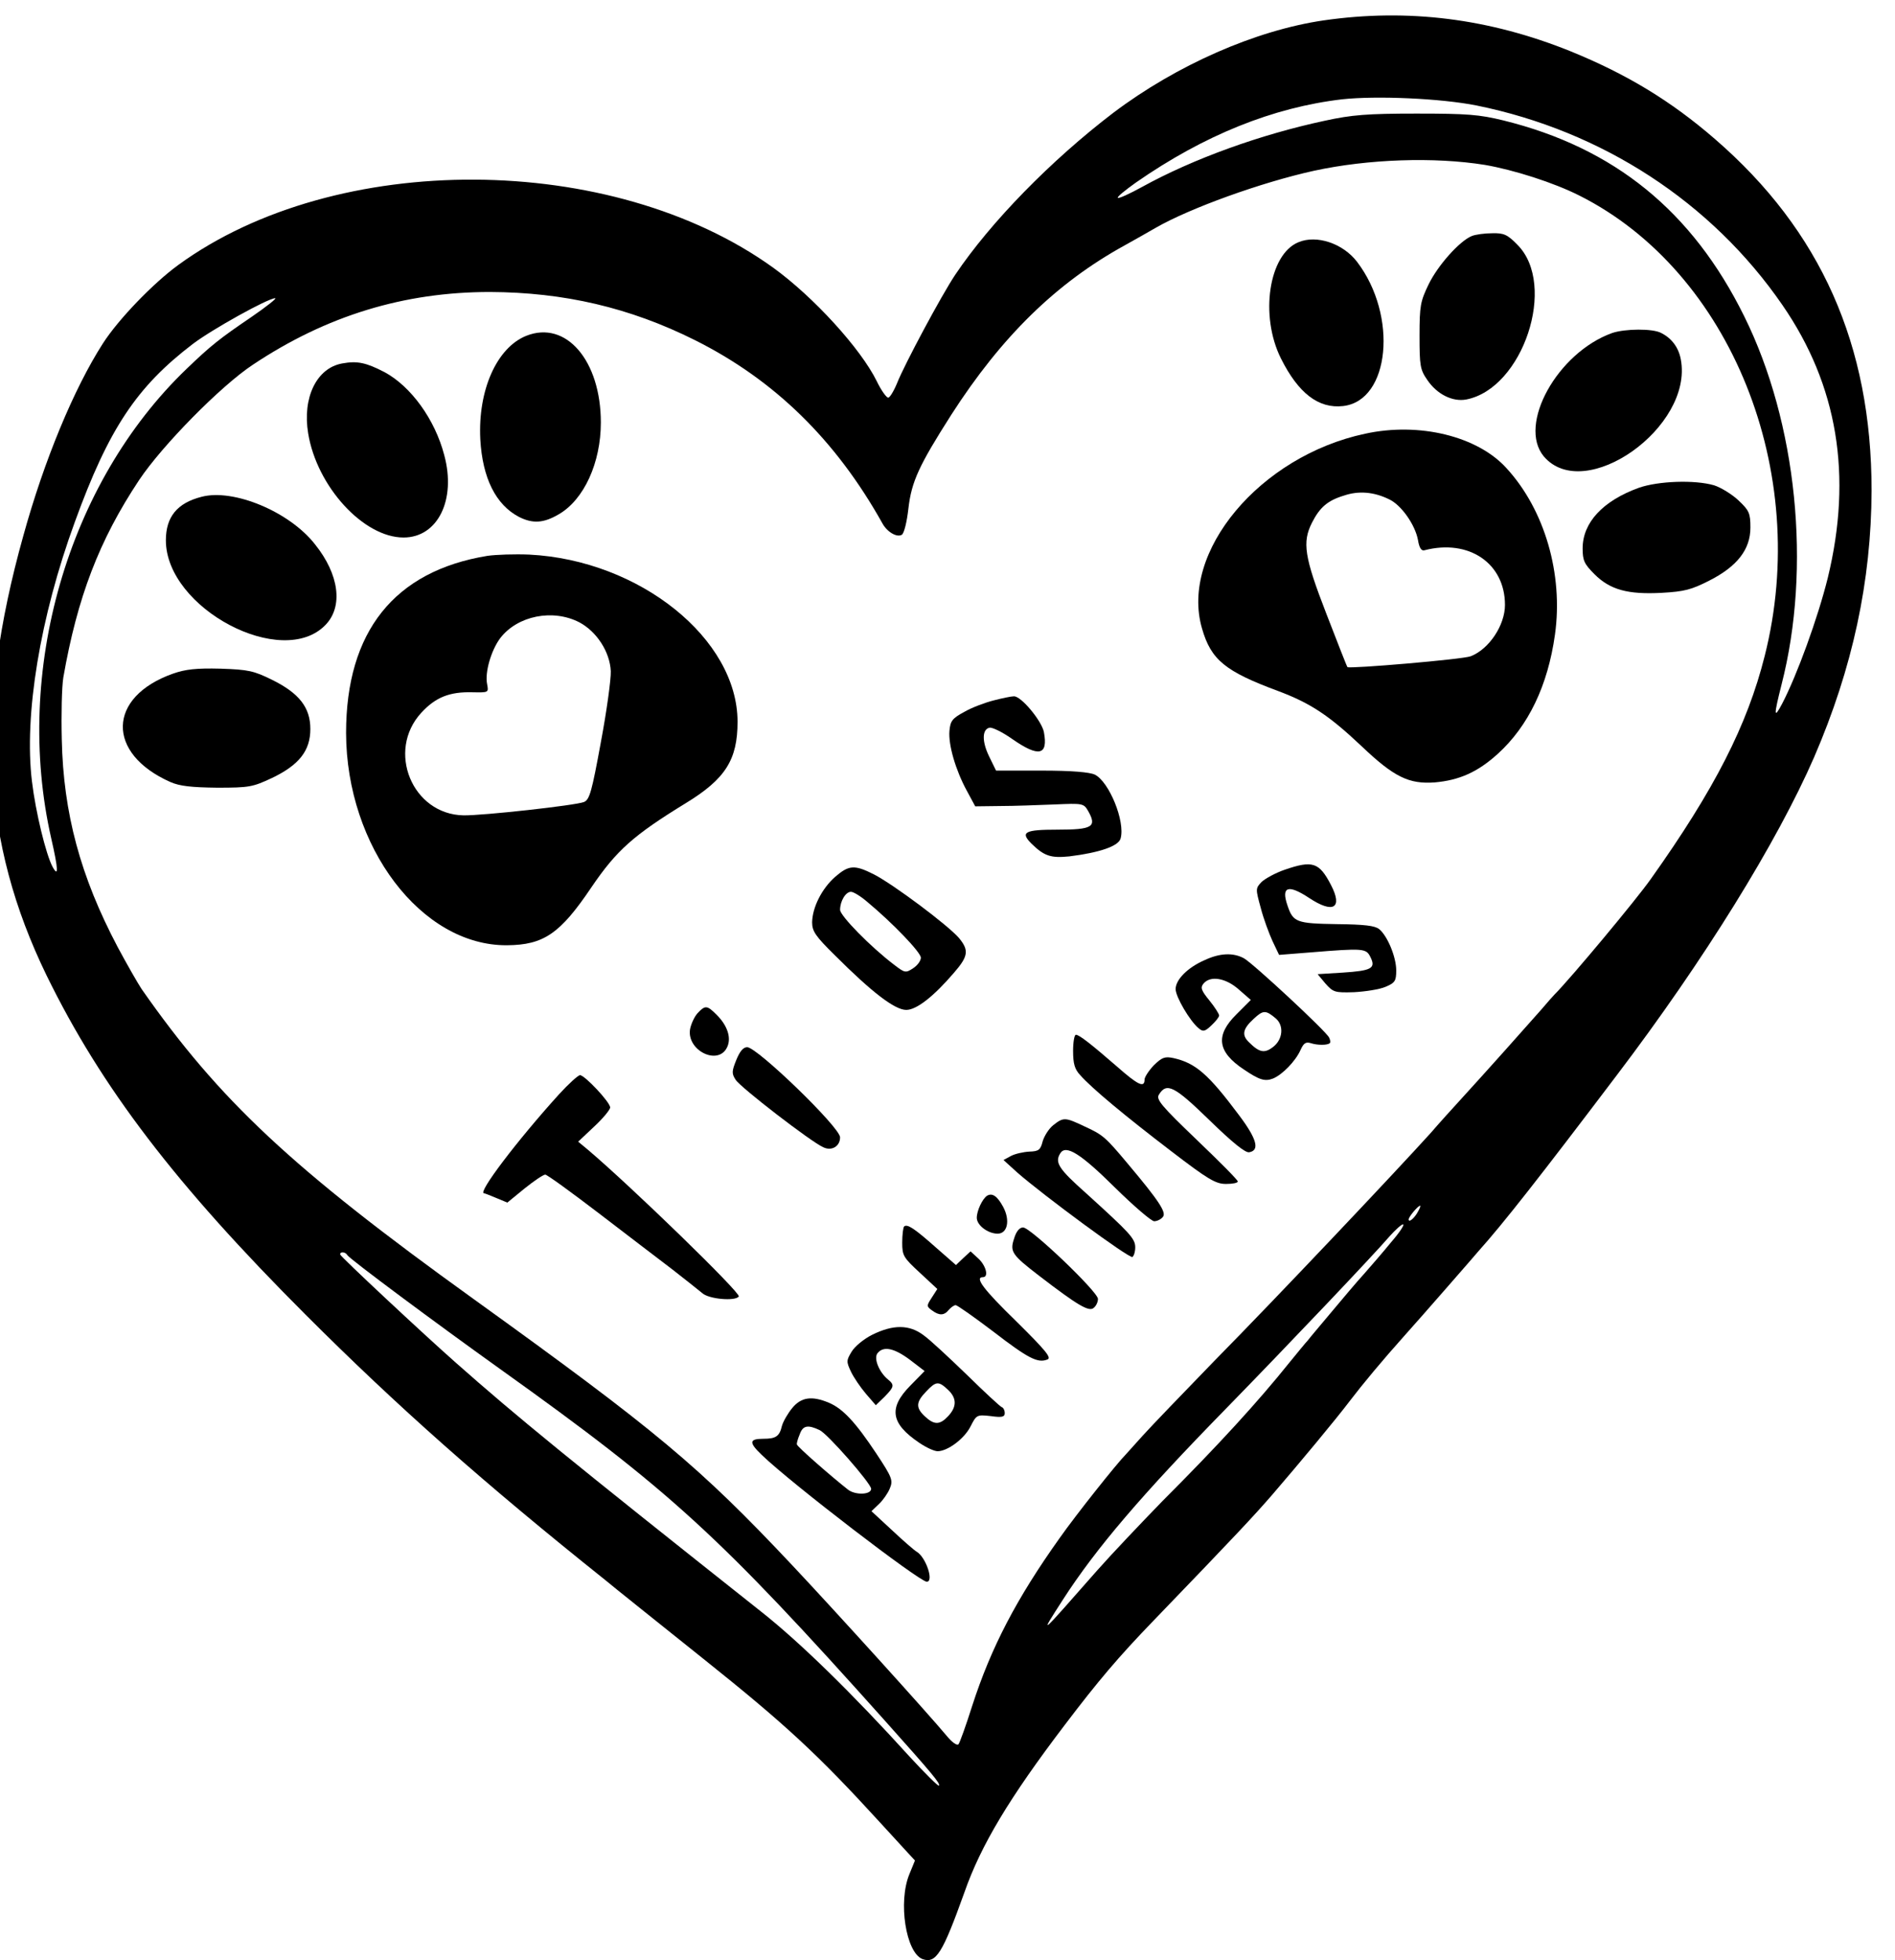 <?xml version="1.0" encoding="UTF-8" standalone="no"?>
<svg
   xmlns:dc="http://purl.org/dc/elements/1.1/"
   xmlns:cc="http://creativecommons.org/ns#"
   xmlns:rdf="http://www.w3.org/1999/02/22-rdf-syntax-ns#"
   xmlns:svg="http://www.w3.org/2000/svg"
   xmlns="http://www.w3.org/2000/svg"
   id="svg8"
   version="1.1"
   viewBox="0 0 210.016 217.167"
   height="217.167mm"
   width="210.016mm">
  <defs
     id="defs2" />
  <g
     transform="translate(-0.253,-44.769)"
     id="layer1">
    <g
       style="fill:#000000;stroke:none"
       transform="matrix(0.035,0,0,-0.035,-119.305,262.049)"
       id="g4106">
      <path
         style="stroke-width:0.984"
         d="m 7607.805,6143.53 c -216.437,-31.482 -466.322,-141.668 -666.034,-292.189 -198.728,-151.506 -389.586,-347.282 -500.756,-512.561 -44.271,-65.915 -161.344,-285.303 -183.971,-342.363 -10.822,-26.563 -23.611,-47.222 -28.53,-47.222 -5.903,0 -22.628,23.611 -36.401,52.142 -50.174,102.316 -199.712,266.611 -327.606,359.088 -510.594,367.942 -1384.211,372.861 -1883.982,8.854 -79.688,-58.044 -189.874,-172.166 -239.064,-248.902 -91.494,-142.651 -185.939,-369.91 -251.853,-608.974 -154.457,-551.913 -131.83,-968.062 73.785,-1391.097 173.149,-354.169 408.278,-662.099 819.508,-1073.329 291.206,-291.206 565.687,-534.205 951.337,-842.135 20.66,-17.709 160.36,-128.878 308.914,-247.918 258.74,-206.599 362.039,-302.027 559.784,-518.464 34.433,-37.385 73.785,-80.672 86.575,-94.445 l 23.611,-25.579 -17.708,-43.287 c -36.401,-88.542 -10.822,-247.918 41.32,-268.578 43.287,-15.741 63.947,18.692 132.813,210.534 52.142,149.538 142.651,300.06 317.768,530.27 105.267,138.716 169.214,214.469 281.368,330.558 265.627,275.465 316.785,330.558 375.813,398.44 85.591,99.364 202.663,240.048 244.967,296.125 41.32,54.109 104.283,129.862 172.166,205.615 27.547,30.498 89.526,101.332 137.732,156.425 49.19,56.077 93.461,107.234 98.38,113.137 77.72,86.575 195.777,237.096 437.792,556.832 276.449,364.007 507.642,737.852 624.715,1006.43 121.992,282.351 181.02,557.816 182.004,844.103 0,460.42 -160.36,822.459 -495.837,1112.681 -139.7,121.008 -279.4,205.615 -458.452,278.416 -256.773,103.299 -513.545,135.765 -780.156,97.397 z m 484.031,-269.562 c 397.456,-80.672 743.755,-305.963 968.062,-631.601 175.117,-253.821 222.339,-540.108 143.635,-863.779 -31.482,-126.911 -97.397,-307.93 -144.619,-398.44 -26.563,-50.174 -26.563,-37.385 -1.968,60.012 95.429,370.894 49.19,829.346 -118.056,1166.79 -164.295,332.525 -411.23,533.221 -762.447,619.796 -76.737,18.692 -114.121,21.644 -275.465,21.644 -155.441,0 -204.631,-3.935 -290.222,-22.628 -202.663,-43.287 -416.149,-120.024 -578.476,-209.55 -39.352,-21.644 -73.785,-37.385 -76.737,-34.433 -2.951,2.951 22.628,23.611 57.061,48.206 216.437,150.522 434.841,238.08 653.245,263.659 109.202,11.806 312.849,2.951 425.987,-19.676 z m 25.579,-187.906 c 91.494,-15.741 218.404,-56.077 300.06,-97.397 479.112,-241.032 733.917,-874.601 586.346,-1457.012 -55.093,-219.388 -159.376,-423.035 -360.072,-705.387 -46.239,-65.915 -254.805,-315.801 -304.979,-365.975 -2.951,-2.951 -22.627,-24.595 -43.287,-49.19 -51.158,-58.044 -173.149,-194.793 -246.935,-275.465 -32.465,-35.417 -78.704,-86.575 -102.316,-114.121 -112.153,-123.959 -485.015,-518.464 -685.711,-722.111 -97.397,-100.348 -199.712,-206.599 -226.275,-236.113 -26.563,-29.514 -50.174,-56.077 -53.125,-59.028 -28.53,-28.53 -158.392,-191.842 -209.55,-264.643 -136.749,-191.842 -217.421,-346.299 -277.432,-532.237 -19.676,-61.98 -39.352,-117.073 -43.287,-121.008 -4.919,-4.919 -20.66,6.887 -35.417,24.595 -57.06,68.866 -350.234,392.537 -489.934,541.092 -296.125,314.817 -430.906,426.971 -1010.365,844.103 -574.541,413.197 -804.751,628.65 -1050.701,980.851 -11.806,17.709 -46.239,77.721 -75.753,132.813 -118.056,223.323 -172.166,424.019 -177.084,657.18 -1.968,78.704 0,167.246 4.919,196.761 44.271,252.837 113.137,433.857 240.048,624.715 72.801,109.202 258.74,298.092 360.072,364.991 233.161,155.441 479.112,230.21 750.641,230.21 234.145,-0.984 442.711,-49.19 649.31,-152.489 251.854,-125.927 445.663,-315.801 593.233,-579.46 14.757,-27.547 46.239,-46.239 61.98,-36.401 6.887,4.919 15.741,39.352 20.66,83.623 9.838,84.607 33.449,135.765 135.765,296.125 159.376,247.918 332.525,417.132 548.962,536.173 31.482,17.708 75.753,42.303 97.397,55.093 109.202,62.963 336.461,144.619 501.739,181.02 172.166,37.385 381.716,44.271 541.092,18.692 z M 4212.701,5204.982 c -101.332,-68.866 -128.878,-90.51 -206.599,-165.279 -376.796,-362.039 -547.978,-957.24 -427.954,-1485.542 22.628,-98.38 23.611,-125.927 3.935,-89.526 -20.66,39.352 -53.125,171.182 -64.931,269.562 -25.579,209.55 25.579,520.432 135.765,821.475 107.234,295.141 195.777,427.954 373.845,563.719 60.996,46.239 238.08,144.619 260.708,144.619 5.903,0 -27.547,-26.563 -74.769,-59.028 z M 7905.897,2372.614 c -10.822,-20.66 -29.514,-36.401 -29.514,-24.595 0,7.87 29.514,43.287 36.401,43.287 1.968,0 -0.984,-8.854 -6.887,-18.692 z m -84.607,-96.413 c -25.579,-31.482 -64.931,-76.737 -86.575,-101.332 -22.628,-24.595 -68.866,-79.688 -104.283,-121.992 -35.417,-42.304 -68.866,-81.656 -73.785,-88.542 -5.903,-5.903 -31.482,-37.385 -58.044,-69.85 -99.364,-123.959 -225.291,-261.692 -401.392,-437.792 -67.882,-69.85 -161.344,-168.23 -206.599,-219.388 -187.906,-213.485 -184.955,-211.518 -109.202,-93.461 105.267,163.311 249.886,332.525 519.448,607.99 197.744,202.663 462.387,481.08 516.496,544.043 17.709,19.676 36.401,36.401 41.32,36.401 5.903,0 -10.822,-25.579 -37.385,-56.077 z m -3305.578,-41.32 c 7.87,-12.789 279.4,-214.469 483.047,-360.072 540.108,-385.651 694.565,-527.318 1220.899,-1115.632 148.554,-166.263 175.117,-197.744 169.214,-203.647 -2.951,-1.968 -44.271,39.352 -92.478,91.494 -182.004,200.696 -347.282,362.039 -469.274,458.452 -616.844,488.95 -773.269,616.844 -968.062,789.01 -100.348,88.542 -365.975,336.461 -365.975,342.363 -0.984,9.838 16.725,8.854 22.627,-1.968 z"
         id="path3824" />
      <path
         style="stroke-width:0.984"
         d="m 8076.095,5460.771 c -38.368,-15.741 -107.235,-92.477 -136.749,-153.473 -25.579,-53.125 -28.53,-66.899 -28.53,-162.327 0,-94.445 1.968,-107.234 24.595,-139.7 30.498,-45.255 79.688,-69.85 122.975,-61.98 180.036,34.433 289.238,363.023 162.327,489.934 -31.482,32.465 -43.287,37.385 -79.688,36.401 -23.611,0 -53.125,-3.935 -64.931,-8.854 z"
         id="path3826" />
      <path
         style="stroke-width:0.984"
         d="m 7527.133,5441.095 c -93.461,-38.368 -122.975,-232.178 -55.093,-367.942 55.093,-110.186 119.04,-159.376 196.761,-150.522 148.554,16.725 174.133,286.287 44.271,456.485 -44.271,58.044 -127.894,86.575 -185.939,61.98 z"
         id="path3828" />
      <path
         style="stroke-width:0.984"
         d="m 8520.774,5153.825 c -173.149,-61.98 -300.06,-290.222 -216.437,-390.57 128.878,-151.506 474.193,92.478 433.857,306.947 -6.887,37.385 -28.53,66.899 -61.98,83.623 -26.563,14.757 -115.105,13.773 -155.441,0 z"
         id="path3830" />
      <path
         style="stroke-width:0.984"
         d="m 5082.383,5144.97 c -93.461,-37.385 -153.473,-172.166 -145.603,-327.606 6.887,-122.975 49.19,-207.582 122.975,-245.951 43.287,-21.644 77.72,-19.676 125.927,8.854 79.688,46.239 132.813,163.311 132.813,290.222 0,195.777 -110.186,324.655 -236.113,274.481 z"
         id="path3832" />
      <path
         style="stroke-width:0.984"
         d="m 4498.988,5057.412 c -80.672,-14.757 -125.927,-108.218 -107.234,-221.356 27.547,-168.23 175.117,-329.574 302.027,-329.574 108.218,0 167.246,119.04 128.878,260.708 -29.514,113.137 -105.267,217.421 -188.89,262.675 -59.028,30.498 -86.575,36.401 -134.781,27.547 z"
         id="path3834" />
      <path
         style="stroke-width:0.984"
         d="m 7738.651,4835.073 c -333.509,-70.834 -587.33,-374.829 -516.496,-616.844 28.53,-99.364 73.785,-135.765 241.032,-197.744 102.316,-38.368 160.36,-76.737 263.659,-174.133 103.299,-98.38 150.522,-121.008 232.178,-115.105 77.72,6.887 135.765,32.465 199.712,90.51 96.413,87.558 158.392,215.453 181.02,377.78 26.563,190.858 -32.465,394.505 -153.473,526.335 -91.494,101.332 -276.449,146.587 -447.63,109.202 z m 75.753,-207.582 c 38.368,-17.708 82.639,-80.672 91.494,-128.878 3.935,-24.595 10.822,-35.417 20.66,-32.465 140.684,36.401 254.805,-41.32 254.805,-173.149 0,-63.947 -50.174,-139.7 -108.218,-162.327 -23.611,-9.838 -383.683,-40.336 -390.57,-34.433 -1.968,1.968 -31.482,77.72 -66.899,169.214 -69.85,180.036 -76.737,226.275 -45.255,288.254 24.595,48.206 49.19,69.85 101.332,85.591 46.239,15.741 94.445,11.806 142.651,-11.806 z"
         id="path3836" />
      <path
         style="stroke-width:0.984"
         d="m 8605.381,4663.891 c -114.121,-41.32 -178.068,-110.186 -178.068,-191.841 0,-38.368 4.919,-49.19 37.385,-81.656 49.19,-49.19 105.267,-64.931 213.485,-59.028 70.834,3.935 93.461,9.838 149.538,38.368 89.526,45.255 130.846,99.364 130.846,168.23 0,45.255 -3.935,54.109 -37.385,85.591 -20.66,19.676 -56.077,41.32 -77.72,48.206 -60.996,17.708 -176.101,13.773 -238.08,-7.87 z"
         id="path3838" />
      <path
         style="stroke-width:0.984"
         d="m 4054.309,4635.36 c -77.72,-19.676 -113.137,-63.947 -113.137,-137.732 0,-215.453 368.926,-410.246 505.675,-267.594 56.077,58.044 43.287,159.376 -33.449,254.805 -80.672,103.299 -257.756,177.084 -359.088,150.522 z"
         id="path3840" />
      <path
         style="stroke-width:0.984"
         d="m 4959.408,4448.438 c -295.141,-48.206 -447.63,-240.048 -447.63,-560.768 0.984,-360.072 238.08,-673.905 509.61,-671.937 116.089,0.984 168.23,36.401 267.594,183.971 79.688,117.073 132.813,164.295 298.092,265.627 125.927,76.737 164.295,137.732 164.295,257.756 0,262.675 -309.898,511.577 -659.148,529.286 -46.239,1.968 -105.267,0 -132.813,-3.935 z m 291.206,-210.534 c 55.093,-29.514 96.413,-93.461 99.364,-154.457 0.984,-24.595 -12.79,-125.927 -31.482,-225.291 -28.53,-155.441 -35.417,-181.02 -53.125,-188.89 -26.563,-10.822 -320.72,-43.287 -381.716,-42.303 -162.327,2.951 -244.967,203.647 -133.797,324.655 45.255,49.19 89.526,66.899 162.327,64.931 51.158,-0.984 51.158,-0.984 46.239,25.579 -7.87,37.385 12.79,107.234 41.32,145.603 55.093,71.818 167.246,93.461 250.87,50.174 z"
         id="path3842" />
      <path
         style="stroke-width:0.984"
         d="m 3963.799,4075.577 c -208.566,-73.785 -212.501,-252.837 -7.87,-343.347 29.514,-12.789 65.915,-16.725 147.57,-17.708 101.332,0 112.154,1.968 173.149,30.498 86.575,41.32 121.992,86.575 121.992,155.441 0,67.882 -35.417,113.137 -121.008,155.441 -58.044,28.53 -74.769,32.465 -163.311,35.417 -76.737,1.968 -111.17,-1.968 -150.522,-15.741 z"
         id="path3844" />
      <path
         style="stroke-width:0.984"
         d="m 6563.006,3990.97 c -27.547,-6.887 -69.85,-22.628 -93.461,-36.401 -38.368,-20.66 -44.271,-28.53 -47.222,-60.012 -3.935,-44.271 19.676,-124.943 55.093,-189.874 l 26.563,-49.19 78.704,0.984 c 43.287,0 120.024,2.951 171.182,4.919 91.494,3.935 93.461,3.935 108.218,-21.644 27.547,-49.19 12.79,-58.044 -97.396,-58.044 -104.283,0 -119.04,-7.87 -82.639,-44.271 40.336,-39.352 60.996,-46.239 120.024,-40.336 95.429,11.806 156.425,32.465 162.327,57.061 14.757,54.109 -36.401,179.052 -81.656,201.68 -16.725,7.87 -72.801,12.789 -169.214,12.789 h -143.635 l -21.644,44.271 c -23.611,48.206 -22.627,86.575 0.984,91.494 8.854,1.968 42.304,-14.757 72.801,-36.401 83.623,-58.044 113.137,-51.158 99.364,22.628 -6.887,35.417 -72.801,115.105 -95.429,113.137 -7.87,0 -36.401,-5.903 -62.963,-12.789 z"
         id="path3846" />
      <path
         style="stroke-width:0.984"
         d="m 7483.846,3454.797 c -28.53,-9.838 -60.996,-27.547 -72.801,-38.368 -19.676,-20.66 -19.676,-21.644 -2.951,-82.639 8.854,-34.433 26.563,-81.656 37.385,-105.267 l 20.66,-43.287 99.364,7.87 c 169.214,13.773 176.101,12.789 189.874,-14.757 17.709,-35.417 3.935,-43.287 -87.558,-49.19 l -79.688,-4.919 24.595,-29.514 c 24.595,-27.547 29.514,-29.514 90.51,-27.547 36.401,1.968 80.672,8.854 99.364,16.725 30.498,12.789 34.433,18.692 34.433,52.142 0,42.303 -27.547,109.202 -54.109,130.846 -13.773,10.822 -46.239,14.757 -134.781,15.741 -126.91,1.968 -137.732,5.903 -155.441,59.028 -20.66,60.012 1.968,67.882 68.866,23.611 75.753,-50.174 107.234,-32.465 68.866,41.32 -37.385,71.818 -58.044,78.704 -146.587,48.206 z"
         id="path3848" />
      <path
         style="stroke-width:0.984"
         d="m 6060.283,3432.17 c -42.303,-37.385 -71.818,-96.413 -72.801,-143.635 0,-28.53 10.822,-44.271 71.818,-104.283 117.073,-117.073 189.874,-173.149 226.275,-173.149 32.465,0 86.575,42.304 151.506,118.056 45.255,52.142 47.222,70.834 15.741,109.202 -34.433,40.336 -206.599,169.214 -269.562,201.68 -61.98,31.482 -79.688,29.514 -122.975,-7.87 z m 101.332,-78.704 c 81.656,-67.882 170.198,-160.36 170.198,-177.084 0,-9.838 -10.822,-24.595 -24.595,-33.449 -23.611,-15.741 -26.563,-14.757 -60.996,11.806 -73.785,56.077 -170.198,154.457 -170.198,173.149 0,27.546 17.708,57.06 34.433,57.06 7.87,0 30.498,-13.773 51.158,-31.482 z"
         id="path3850" />
      <path
         style="stroke-width:0.984"
         d="m 7230.025,3168.51 c -54.109,-23.611 -91.494,-61.98 -91.494,-91.494 0,-24.595 45.255,-101.332 72.802,-123.959 13.773,-11.806 19.676,-10.822 40.336,8.854 13.773,12.789 24.595,26.563 24.595,31.482 0,4.919 -13.773,26.563 -30.498,47.222 -26.563,32.465 -29.514,41.32 -18.692,54.109 21.644,25.579 69.85,17.708 111.17,-18.692 l 38.368,-33.449 -45.255,-45.255 c -67.882,-66.899 -60.996,-119.04 23.611,-175.117 48.206,-32.465 65.915,-38.368 91.494,-28.53 29.514,11.806 71.818,55.093 87.558,90.51 9.838,21.644 16.725,26.563 32.465,21.644 20.66,-6.887 53.125,-6.887 60.012,0 2.951,1.968 1.968,9.838 -1.968,17.709 -8.854,19.676 -240.048,234.145 -269.562,250.87 -34.433,18.692 -76.737,16.725 -124.943,-5.903 z m 226.275,-184.955 c 25.579,-22.628 21.644,-65.915 -8.854,-89.526 -27.546,-21.644 -44.271,-17.709 -76.737,14.757 -23.611,22.628 -19.676,42.304 14.757,73.785 30.498,28.53 38.368,28.53 70.834,0.984 z"
         id="path3852" />
      <path
         style="stroke-width:0.984"
         d="m 5624.458,3000.28 c -9.838,-10.822 -20.66,-34.433 -23.611,-51.158 -9.838,-66.899 88.542,-115.105 117.073,-57.061 14.757,29.514 1.968,68.866 -32.465,103.299 -30.498,30.498 -36.401,31.482 -60.996,4.919 z"
         id="path3854" />
      <path
         style="stroke-width:0.984"
         d="m 6813.876,2881.24 c 0,-40.336 4.919,-58.044 22.628,-76.737 36.401,-41.32 141.668,-128.878 287.27,-240.048 118.056,-90.51 141.668,-104.283 174.133,-104.283 20.66,0 37.385,2.951 37.385,7.87 0.984,3.935 -58.044,62.963 -129.862,131.829 -113.137,108.218 -128.878,127.894 -120.024,142.651 24.595,40.336 49.19,27.546 160.36,-80.672 72.801,-70.834 114.121,-104.283 125.927,-101.332 33.449,5.903 24.595,41.32 -31.482,116.089 -98.38,131.83 -138.716,166.263 -208.566,182.004 -27.547,5.903 -36.401,1.968 -61.98,-22.628 -15.741,-16.725 -29.514,-37.385 -29.514,-45.255 0,-27.547 -20.66,-17.709 -87.558,41.32 -80.672,69.85 -119.04,100.348 -129.862,100.348 -4.919,0 -8.854,-23.611 -8.854,-51.158 z"
         id="path3856" />
      <path
         style="stroke-width:0.984"
         d="m 5747.434,2852.71 c -14.757,-36.401 -14.757,-43.287 -1.968,-62.963 15.741,-24.595 239.064,-196.761 277.432,-213.485 26.563,-12.79 53.125,2.951 53.125,31.482 0,31.482 -262.675,285.303 -294.157,285.303 -12.789,0 -23.611,-13.773 -34.433,-40.336 z"
         id="path3858" />
      <path
         style="stroke-width:0.984"
         d="m 5185.682,2743.508 c -132.813,-146.587 -258.74,-312.849 -237.096,-312.849 1.968,0 19.676,-6.887 38.368,-14.757 l 35.417,-14.757 54.109,44.271 c 30.498,24.595 60.012,44.271 65.915,44.271 5.903,0 81.656,-55.093 169.214,-121.992 87.558,-66.899 192.825,-147.571 233.161,-178.068 40.336,-31.482 82.639,-64.931 94.445,-74.769 20.66,-19.676 106.251,-26.563 116.089,-10.822 6.887,10.822 -340.396,348.266 -480.096,466.323 l -28.53,23.611 51.158,48.206 c 27.547,25.579 50.174,53.125 50.174,60.012 0,16.725 -80.672,102.316 -95.429,102.316 -5.903,0 -36.401,-27.546 -66.899,-60.996 z"
         id="path3860" />
      <path
         style="stroke-width:0.984"
         d="m 6750.913,2646.111 c -13.773,-10.822 -28.53,-34.433 -33.449,-51.158 -6.887,-27.546 -12.789,-31.482 -42.303,-32.465 -18.692,-0.984 -45.255,-6.887 -58.044,-13.773 l -23.611,-12.789 43.287,-39.352 c 80.672,-70.834 355.153,-273.497 364.991,-267.594 4.919,3.935 8.854,16.725 8.854,30.498 0,27.546 -16.725,45.255 -154.457,170.198 -88.542,78.704 -101.332,98.38 -82.639,127.894 17.708,27.547 63.947,-0.984 172.166,-108.218 60.012,-59.028 116.089,-107.234 124.943,-107.234 8.854,0 21.644,5.903 27.547,13.773 11.806,13.773 -11.806,50.174 -111.17,168.23 -70.834,84.607 -78.704,91.494 -136.749,118.056 -61.98,29.514 -66.899,29.514 -99.364,3.935 z"
         id="path3862" />
      <path
         style="stroke-width:0.984"
         d="m 6541.363,2422.788 c -14.757,-9.838 -32.465,-47.222 -32.465,-69.85 0,-23.611 35.417,-50.174 65.915,-50.174 31.482,0 40.336,42.303 17.709,84.607 -18.692,34.433 -34.433,45.255 -51.158,35.417 z"
         id="path3864" />
      <path
         style="stroke-width:0.984"
         d="m 6278.687,2325.392 c -2.951,-2.951 -5.903,-26.563 -5.903,-51.158 0,-41.32 3.935,-47.222 56.077,-95.429 l 55.093,-51.158 -17.709,-27.547 c -16.725,-25.579 -16.725,-27.547 0.984,-40.336 22.628,-16.725 38.368,-16.725 53.125,1.968 6.887,7.87 16.725,14.757 21.644,14.757 4.919,0 58.044,-37.385 119.04,-83.623 111.17,-85.591 140.684,-100.348 171.182,-88.542 14.757,4.919 -4.919,28.53 -97.397,120.024 -105.267,102.316 -133.797,140.684 -106.251,140.684 18.692,0 9.838,36.401 -14.757,59.028 l -24.595,22.627 -23.611,-21.644 -22.628,-21.644 -62.963,55.093 c -69.85,61.98 -91.494,75.753 -101.332,66.899 z"
         id="path3866" />
      <path
         style="stroke-width:0.984"
         d="m 6626.953,2287.023 c -13.773,-41.32 -6.887,-51.158 78.704,-117.073 122.975,-94.445 158.392,-115.105 173.149,-102.316 7.87,5.903 13.773,18.692 13.773,28.53 0,22.628 -213.485,226.275 -237.096,226.275 -10.822,0 -21.644,-11.806 -28.53,-35.417 z"
         id="path3868" />
      <path
         style="stroke-width:0.984"
         d="m 6178.339,1983.028 c -27.547,-13.773 -56.077,-37.385 -65.915,-54.109 -16.725,-27.547 -16.725,-31.482 -1.968,-62.963 8.854,-18.692 30.498,-50.174 47.222,-69.85 l 31.482,-36.401 27.547,26.563 c 30.498,31.482 32.465,37.385 10.822,55.093 -28.53,23.611 -46.239,67.882 -32.465,83.623 18.692,22.628 52.142,15.741 102.316,-21.644 l 46.239,-35.417 -45.255,-46.239 c -69.85,-70.834 -61.98,-120.024 28.53,-181.02 21.644,-14.757 47.222,-26.563 58.044,-26.563 31.482,0 84.607,39.352 104.283,78.704 18.692,36.401 19.676,37.385 63.947,32.465 35.417,-4.919 44.271,-2.951 44.271,9.838 0,7.87 -3.935,16.725 -9.838,18.692 -4.919,1.968 -54.109,47.222 -110.186,102.316 -56.077,54.109 -117.073,111.17 -136.749,124.943 -45.255,34.433 -96.413,34.433 -162.327,1.968 z m 239.064,-174.133 c 28.53,-26.563 28.53,-54.109 0.984,-83.623 -26.563,-28.53 -44.271,-28.53 -73.785,-0.984 -29.514,27.547 -28.53,45.255 3.935,78.704 31.482,33.449 39.352,33.449 68.866,5.903 z"
         id="path3870" />
      <path
         style="stroke-width:0.984"
         d="m 5924.518,1750.851 c -13.773,-16.725 -28.53,-42.303 -32.465,-56.077 -7.87,-33.449 -18.692,-41.32 -59.028,-41.32 -45.255,0 -46.239,-11.806 -4.919,-51.158 92.478,-89.526 499.772,-401.392 522.399,-401.392 23.611,0 -2.951,78.704 -32.465,95.429 -6.887,3.935 -42.304,34.433 -77.721,67.882 l -64.931,60.012 23.611,22.628 c 12.79,11.806 28.53,34.433 34.433,49.19 10.822,25.579 7.87,34.433 -42.303,110.186 -65.915,99.364 -106.251,142.651 -150.522,161.344 -54.109,22.628 -87.558,17.709 -116.089,-16.725 z m 86.575,-69.85 c 24.595,-10.822 163.311,-169.214 163.311,-185.939 0,-18.692 -49.19,-20.66 -72.801,-2.951 -50.174,39.352 -162.327,136.749 -162.327,143.635 -0.984,3.935 2.951,17.708 8.854,31.482 9.838,28.53 25.579,31.482 62.963,13.773 z"
         id="path3872" />
    </g>
  </g>
</svg>
